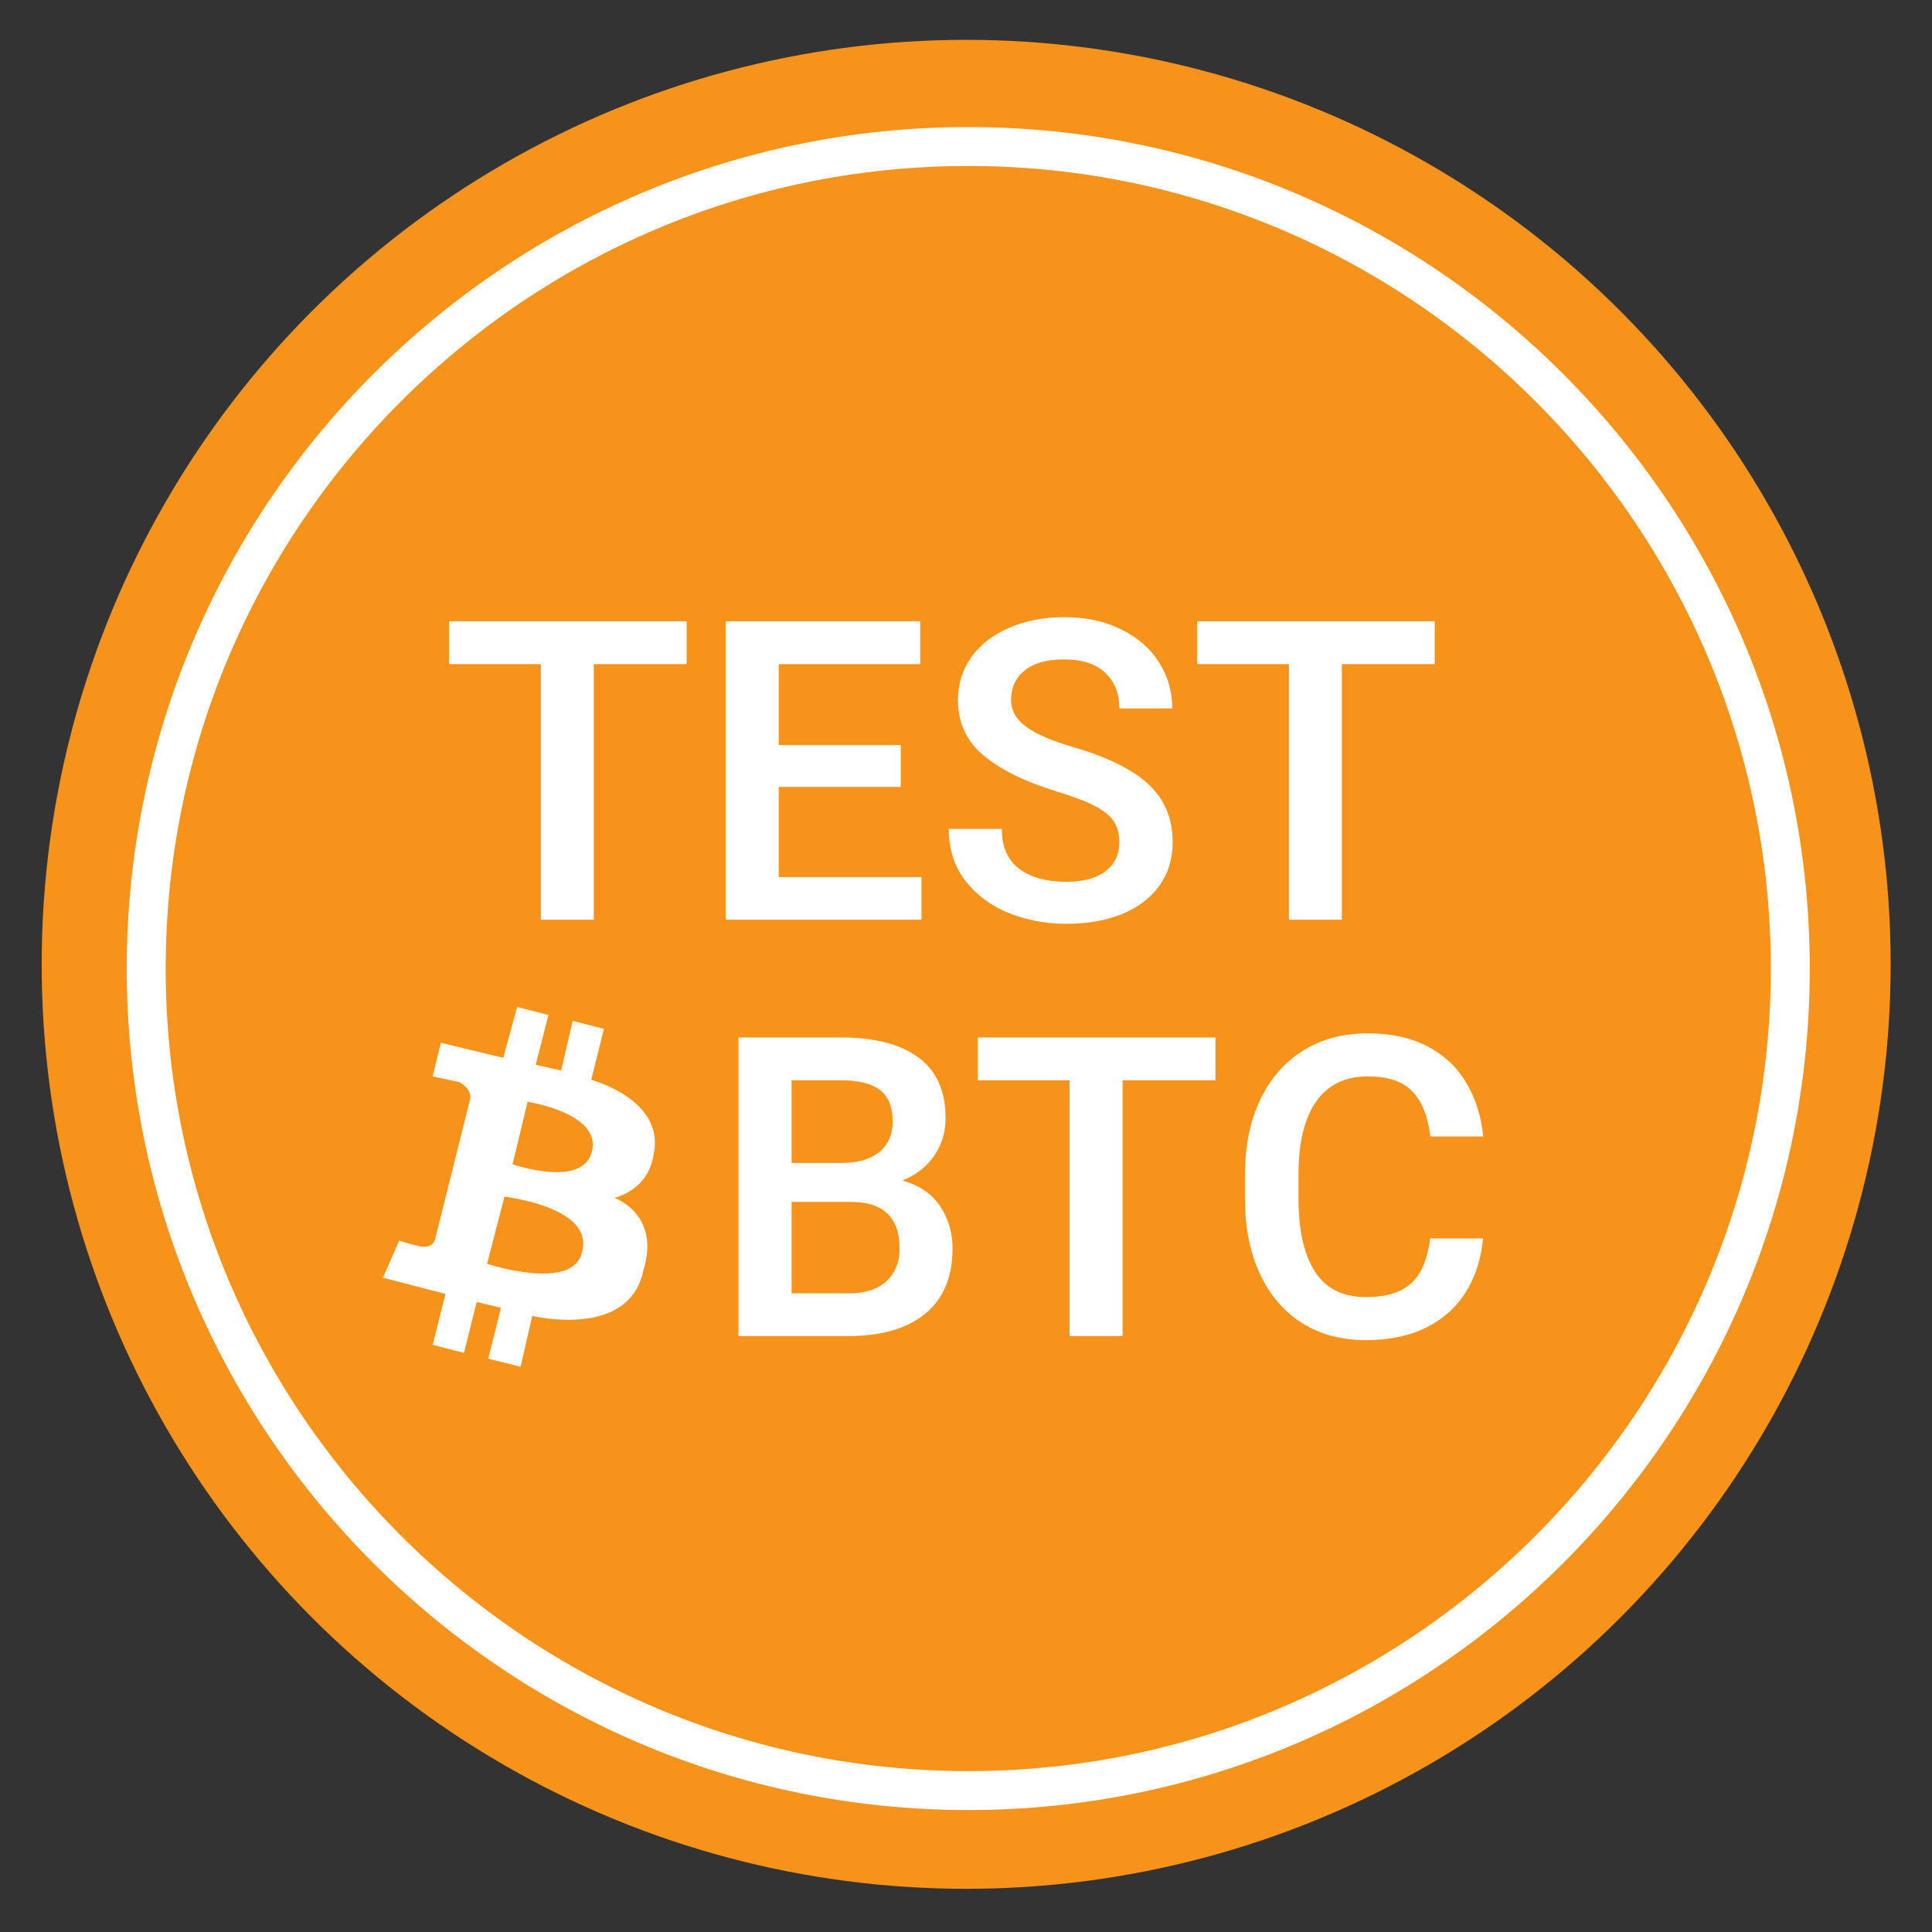 <svg xmlns="http://www.w3.org/2000/svg" id="Cube" width="256" height="256" version="1.1"><rect width="100%" height="100%" fill="#333333" stroke="none"/><defs id="defs1806"><style id="style1804">.cls-1{fill:#183c87}</style></defs><g id="g2438" transform="translate(0 -1746)"><g id="g5223"><g id="g5119"><circle id="ellipse1808" cx="128.023" cy="1873.778" r="122.5" class="cls-1" style="fill:#f7931a;fill-opacity:1;stroke-width:.122"/><path id="Full-4-8" d="M19.374 1874.338c0 60.061 48.863 108.924 108.925 108.924 60.06 0 108.924-48.863 108.924-108.924s-48.863-108.925-108.924-108.925-108.925 48.863-108.925 108.925z" class="cls-1" style="fill:none;fill-opacity:1;fill-rule:evenodd;stroke:#fff;stroke-width:5.159;stroke-miterlimit:4;stroke-dasharray:none;stroke-opacity:1"/><path id="path2518" d="M90.987 1834H78.678v33.865h-7.01V1834H59.495v-5.676h31.492z" style="font-style:normal;font-variant:normal;font-weight:500;font-stretch:normal;font-size:331.24px;line-height:1.25;font-family:Heebo;-inkscape-font-specification:&quot;Heebo, Medium&quot;;font-variant-ligatures:normal;font-variant-caps:normal;font-variant-numeric:normal;font-feature-settings:normal;text-align:center;letter-spacing:0;word-spacing:0;writing-mode:lr-tb;text-anchor:middle;fill:#fff;fill-opacity:1;stroke:none;stroke-width:.168"/><path id="path2520" d="M122.098 1862.216v5.65H96.149v-39.543h25.786V1834h-18.748v10.727h16.167v5.54h-16.167v11.95z" style="font-style:normal;font-variant:normal;font-weight:500;font-stretch:normal;font-size:331.24px;line-height:1.25;font-family:Heebo;-inkscape-font-specification:&quot;Heebo, Medium&quot;;font-variant-ligatures:normal;font-variant-caps:normal;font-variant-numeric:normal;font-feature-settings:normal;text-align:center;letter-spacing:0;word-spacing:0;writing-mode:lr-tb;text-anchor:middle;fill:#fff;fill-opacity:1;stroke:none;stroke-width:.168"/><path id="path2522" d="M139.977 1850.864q-6.25-1.928-9.646-4.752-3.396-2.825-3.396-7.36 0-3.178 1.766-5.676 1.793-2.499 5-3.884 3.205-1.412 7.336-1.412 4.32 0 7.553 1.63 3.26 1.602 5 4.372 1.739 2.743 1.739 6.083h-7.01q0-2.96-1.875-4.725-1.848-1.765-5.489-1.765-3.424 0-5.217 1.493-1.766 1.467-1.766 3.857 0 2.118 2.01 3.585 2.011 1.466 6.332 2.715 4.51 1.331 7.363 3.042 2.88 1.71 4.293 4.047 1.413 2.335 1.413 5.458 0 3.314-1.739 5.758t-4.945 3.775q-3.18 1.303-7.445 1.303-3.967 0-7.554-1.412-3.56-1.44-5.787-4.291-2.201-2.851-2.201-6.87h7.037q0 3.557 2.31 5.295 2.337 1.71 6.195 1.71 3.423 0 5.244-1.411 1.82-1.413 1.82-3.802 0-1.63-.679-2.716-.68-1.114-2.472-2.064-1.767-.95-5.19-1.983" style="font-style:normal;font-variant:normal;font-weight:500;font-stretch:normal;font-size:331.24px;line-height:1.25;font-family:Heebo;-inkscape-font-specification:&quot;Heebo, Medium&quot;;font-variant-ligatures:normal;font-variant-caps:normal;font-variant-numeric:normal;font-feature-settings:normal;text-align:center;letter-spacing:0;word-spacing:0;writing-mode:lr-tb;text-anchor:middle;fill:#fff;fill-opacity:1;stroke:none;stroke-width:.168"/><path id="path2524" d="M190.108 1834H177.8v33.865h-7.01V1834h-12.174v-5.676h31.492z" style="font-style:normal;font-variant:normal;font-weight:500;font-stretch:normal;font-size:331.24px;line-height:1.25;font-family:Heebo;-inkscape-font-specification:&quot;Heebo, Medium&quot;;font-variant-ligatures:normal;font-variant-caps:normal;font-variant-numeric:normal;font-feature-settings:normal;text-align:center;letter-spacing:0;word-spacing:0;writing-mode:lr-tb;text-anchor:middle;fill:#fff;fill-opacity:1;stroke:none;stroke-width:.168"/><g id="flowRoot2923" aria-label="BTC" style="font-style:normal;font-variant:normal;font-weight:400;font-stretch:normal;font-size:331.24px;line-height:1.25;font-family:HelveticaNeue;-inkscape-font-specification:&quot;HelveticaNeue, Normal&quot;;font-variant-ligatures:normal;font-variant-caps:normal;font-variant-numeric:normal;font-feature-settings:normal;text-align:center;letter-spacing:0;word-spacing:0;writing-mode:lr-tb;text-anchor:middle;fill:#fff;fill-opacity:1;stroke:none" transform="matrix(.168 0 0 .168 54.347 1805.66)"><path id="path3090" d="M388.169 576.037q19.57 5.176 29.598 19.894 10.027 14.556 10.027 33.803 0 33.48-21.51 51.271-21.512 17.63-60.49 17.63H258.94V463.144h80.869q39.787 0 61.137 15.85 21.35 15.689 21.35 47.875 0 16.497-8.896 29.436-8.734 12.94-25.231 19.732m-87.34-79.09v65.18h39.303q19.247 0 29.76-8.571 10.675-8.573 10.675-24.1 0-17.144-9.866-24.745-9.866-7.764-30.892-7.764zm44.964 168.046q19.409 0 29.76-9.542 10.513-9.705 10.513-25.717 0-36.876-38.494-36.876H300.83v72.135z" style="font-style:normal;font-variant:normal;font-weight:500;font-stretch:normal;font-size:331.24px;font-family:Heebo;-inkscape-font-specification:&quot;Heebo, Medium&quot;;font-variant-ligatures:normal;font-variant-caps:normal;font-variant-numeric:normal;font-feature-settings:normal;text-align:center;writing-mode:lr-tb;text-anchor:middle;fill:#fff;fill-opacity:1"/><path id="path3092" d="M635.143 496.947h-73.268v201.688h-41.728V496.947h-72.459v-33.803h187.455z" style="font-style:normal;font-variant:normal;font-weight:500;font-stretch:normal;font-size:331.24px;font-family:Heebo;-inkscape-font-specification:&quot;Heebo, Medium&quot;;font-variant-ligatures:normal;font-variant-caps:normal;font-variant-numeric:normal;font-feature-settings:normal;text-align:center;writing-mode:lr-tb;text-anchor:middle;fill:#fff;fill-opacity:1"/><path id="path3094" d="M846.211 621.647q-2.102 23.614-13.262 41.729-10.998 18.115-31.054 28.304t-48.198 10.19q-28.951 0-50.462-13.586-21.512-13.748-33.157-38.98-11.645-25.23-11.645-59.034v-18.6q0-33.803 11.807-59.034 11.969-25.231 33.803-38.98 21.997-13.747 51.271-13.747 27.658 0 47.228 10.351 19.57 10.19 30.407 28.628 10.998 18.276 13.424 42.375h-41.728q-2.75-23.613-14.072-35.42-11.16-11.969-35.259-11.969-27.01 0-40.92 20.056-13.747 19.893-13.747 57.417v18.923q0 36.876 12.777 57.255 12.94 20.38 40.273 20.38 16.82 0 27.334-5.176 10.674-5.337 16.012-15.365 5.499-10.19 7.44-25.717z" style="font-style:normal;font-variant:normal;font-weight:500;font-stretch:normal;font-size:331.24px;font-family:Heebo;-inkscape-font-specification:&quot;Heebo, Medium&quot;;font-variant-ligatures:normal;font-variant-caps:normal;font-variant-numeric:normal;font-feature-settings:normal;text-align:center;writing-mode:lr-tb;text-anchor:middle;fill:#fff;fill-opacity:1"/></g><path id="B" d="m68.527 1879.424-1.84 6.746-8.279-1.993-1.073 4.447 3.526.766s1.874.927 1.38 2.453c-.357 1.411-4.6 18.4-4.6 18.4s-.224 1.198-1.993.92c-1.547-.378-2.76-.767-2.76-.767l-2.146 4.906 8.278 2.147-1.686 6.746 4.14 1.074 1.686-6.747 3.22.767-1.687 6.746 4.294 1.074 1.533-6.747s12.823 3.139 14.717-5.98c2.37-7.53-3.833-9.66-3.833-9.66s4.57-.972 5.213-5.825c1.51-7.235-8.279-9.813-8.279-9.813l1.687-6.747-4.14-1.073-1.533 6.593-3.373-.766 1.686-6.593zm1.38 12.573s9.458 1.438 8.585 6.286c-.888 5.354-10.578 1.993-10.578 1.993zm-3.067 12.573-2.3 8.892s11.384 3.753 12.571-1.533c1.73-6.017-10.27-7.36-10.27-7.36z" style="fill:#fff;fill-rule:evenodd;stroke-width:.153"/></g></g></g></svg>